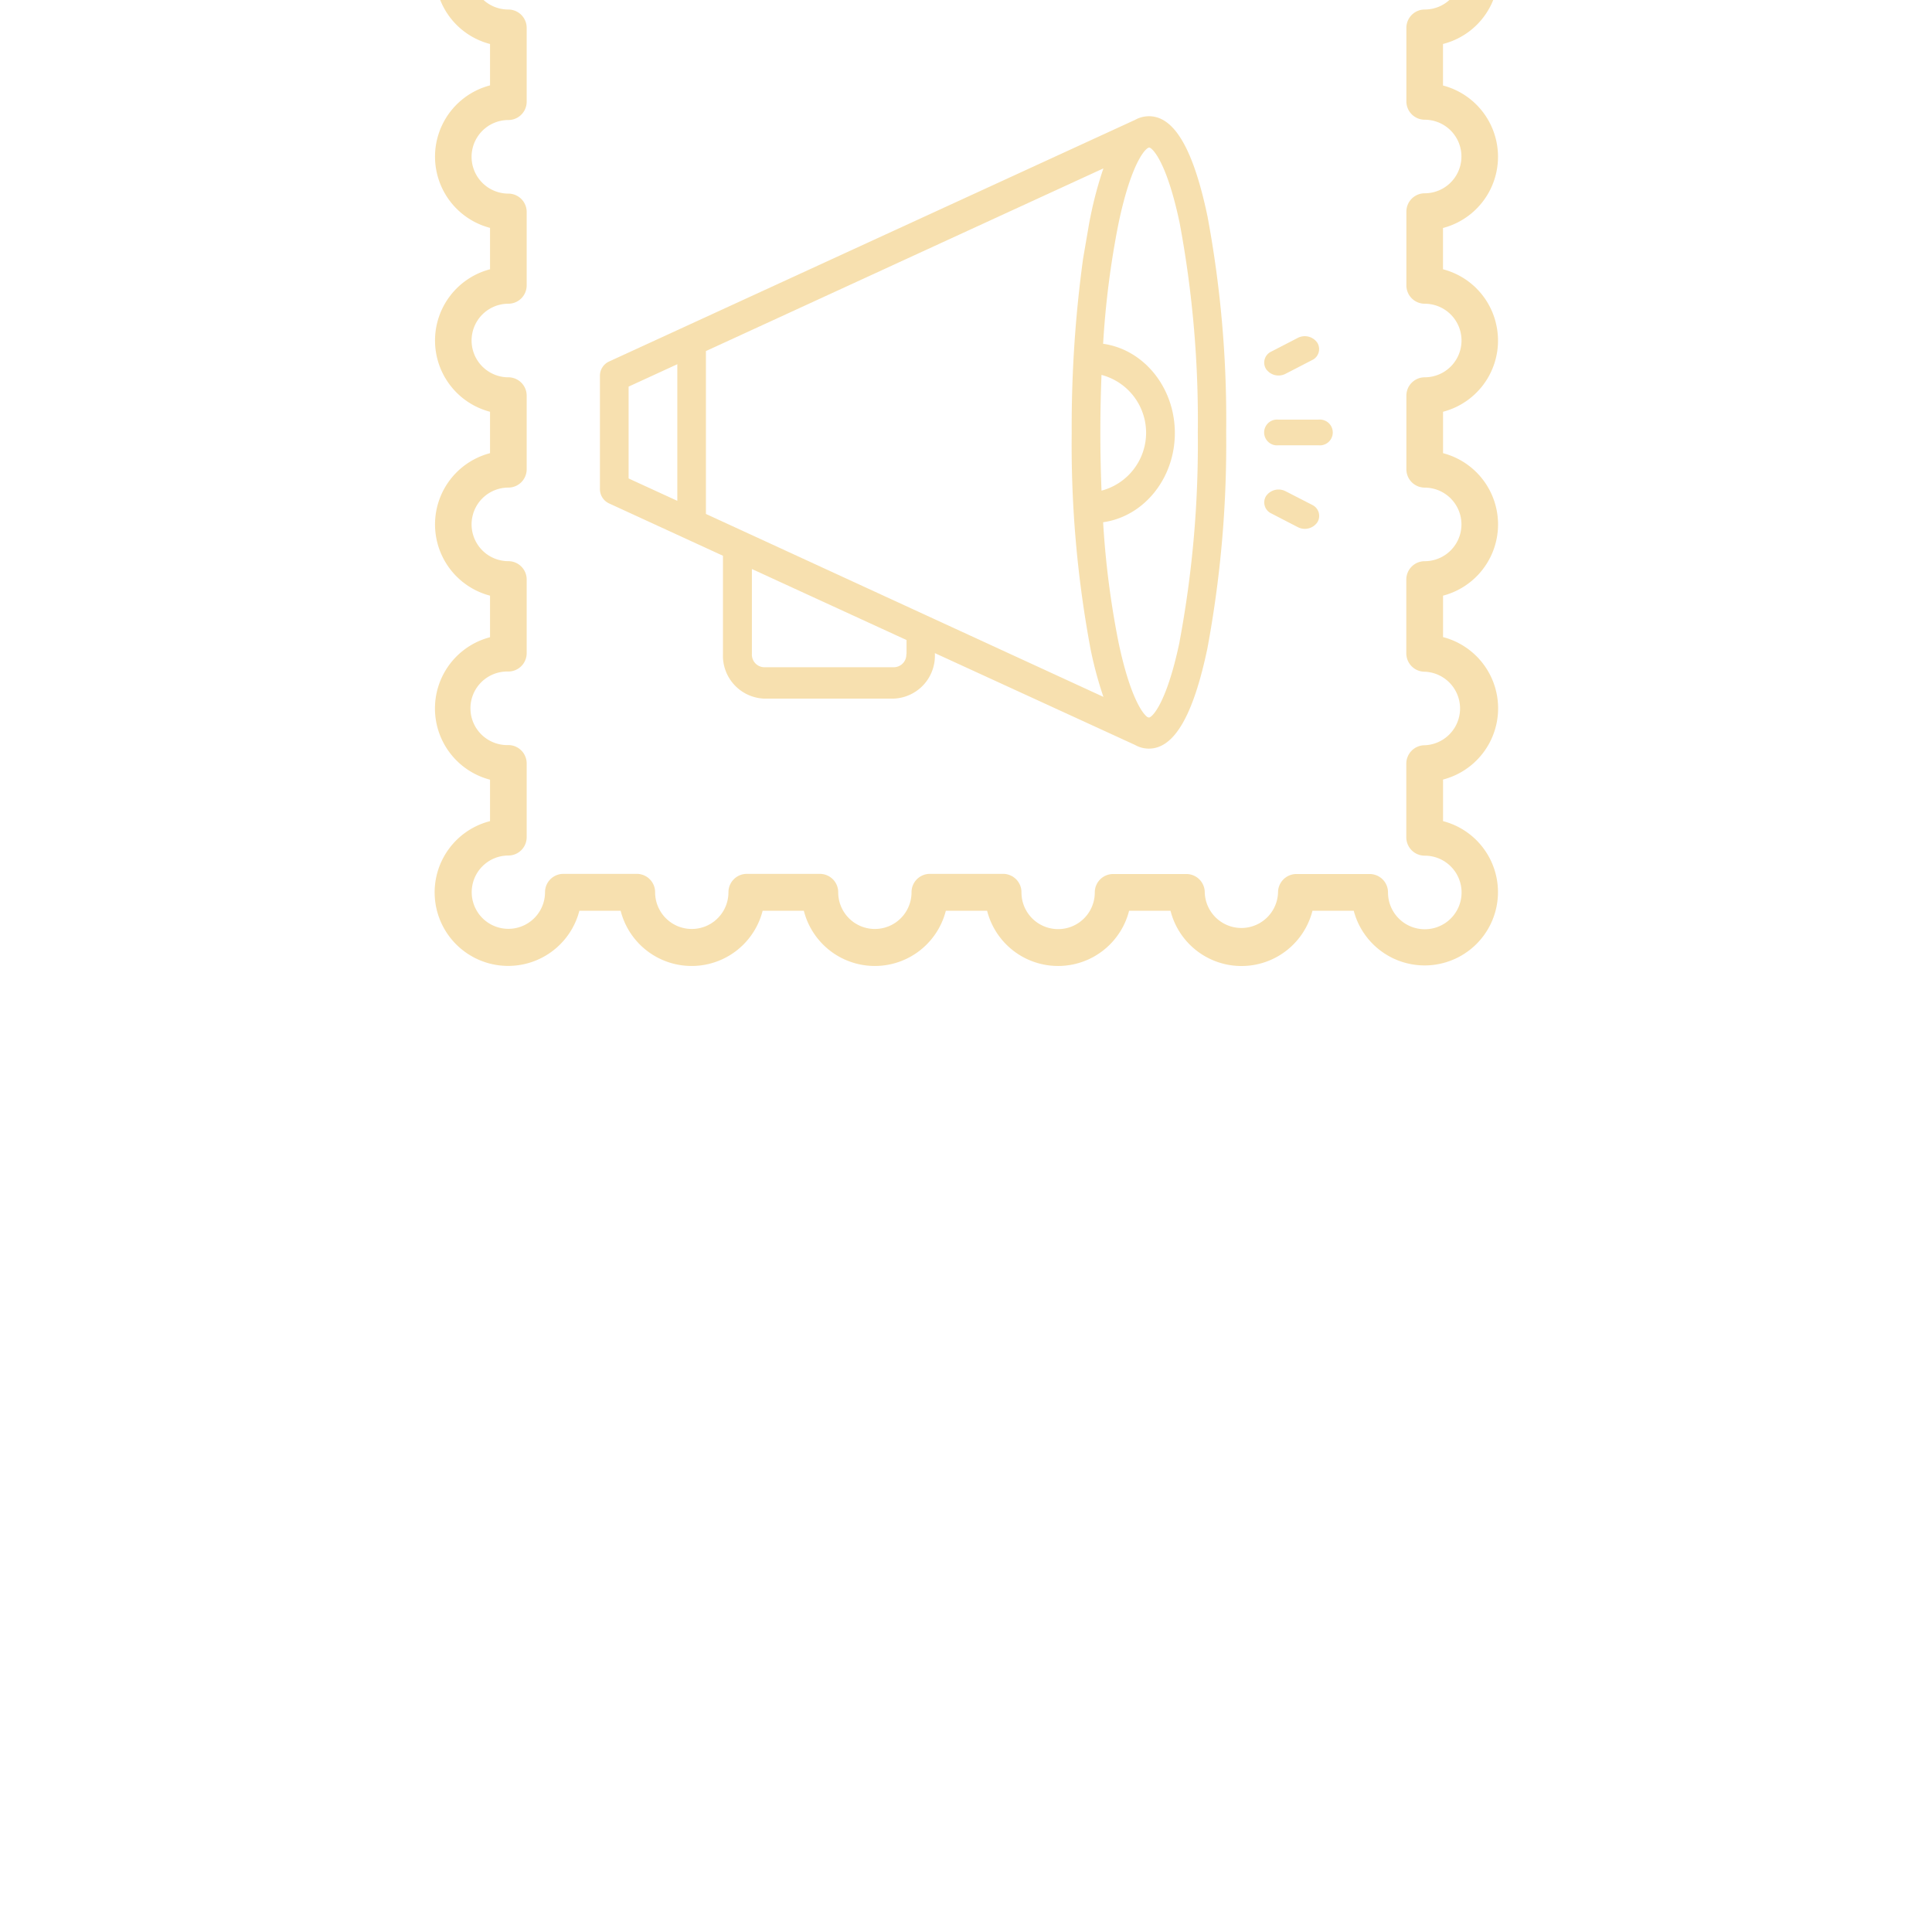<svg xmlns="http://www.w3.org/2000/svg" xmlns:xlink="http://www.w3.org/1999/xlink" width="220" height="220" viewBox="0 0 220 220"><defs><style>.a,.c{fill:#efc25f;}.a{stroke:rgba(112,112,112,0.2);}.b{opacity:0.5;clip-path:url(#a);}</style><clipPath id="a"><rect class="a" width="220" height="220" rx="4" transform="translate(0 -0.245)"/></clipPath></defs><g class="b" transform="translate(0 0.245)"><g transform="translate(49.529 -11.741)"><path class="c" d="M120.783,48.183a8.363,8.363,0,0,0-6-6.03v-4.7a8.386,8.386,0,0,0,0-16.226V16.5A8.378,8.378,0,1,0,104.61,6.288h-4.7a8.337,8.337,0,0,0-16.165,0h-4.7a8.341,8.341,0,0,0-16.169,0h-4.7A8.341,8.341,0,0,0,42,6.288h-4.68a8.341,8.341,0,0,0-16.169,0H16.44A8.354,8.354,0,1,0,6.266,16.5v4.714a8.386,8.386,0,0,0,0,16.226v4.714a8.386,8.386,0,0,0,0,16.226v4.714a8.386,8.386,0,0,0,0,16.226v4.733a8.381,8.381,0,0,0,0,16.222v4.719A8.373,8.373,0,1,0,16.44,115.2h4.7a8.341,8.341,0,0,0,16.169,0H42a8.341,8.341,0,0,0,16.169,0h4.7a8.341,8.341,0,0,0,16.169,0h4.716a8.337,8.337,0,0,0,16.165,0h4.7a8.349,8.349,0,1,0,10.169-10.205V100.26a8.381,8.381,0,0,0,0-16.222V79.32a8.386,8.386,0,0,0,0-16.226V58.379a8.371,8.371,0,0,0,5.991-10.2Zm-8.089,18.835a4.189,4.189,0,0,1,0,8.378,2.089,2.089,0,0,0-2.089,2.1V85.88a2.093,2.093,0,0,0,2.089,2.1,4.19,4.19,0,0,1,0,8.374,2.093,2.093,0,0,0-2.089,2.1v8.374a2.089,2.089,0,0,0,2.089,2.1,4.189,4.189,0,1,1-4.174,4.189,2.089,2.089,0,0,0-2.089-2.1H98.087a2.093,2.093,0,0,0-2.089,2.1,4.174,4.174,0,0,1-8.344,0,2.093,2.093,0,0,0-2.076-2.1H77.22a2.089,2.089,0,0,0-2.089,2.1,4.174,4.174,0,1,1-8.349,0A2.089,2.089,0,0,0,64.7,111H56.348a2.089,2.089,0,0,0-2.085,2.1,4.174,4.174,0,1,1-8.349,0A2.089,2.089,0,0,0,43.83,111H35.5a2.089,2.089,0,0,0-2.085,2.1,4.174,4.174,0,1,1-8.349,0,2.088,2.088,0,0,0-2.108-2.1H14.614a2.089,2.089,0,0,0-2.085,2.1,4.174,4.174,0,1,1-4.174-4.189,2.089,2.089,0,0,0,2.085-2.1V98.433a2.093,2.093,0,0,0-2.085-2.1,4.189,4.189,0,1,1,0-8.374A2.093,2.093,0,0,0,10.44,85.88V77.492a2.089,2.089,0,0,0-2.085-2.1,4.189,4.189,0,0,1,0-8.378,2.089,2.089,0,0,0,2.085-2.092V56.547a2.089,2.089,0,0,0-2.085-2.092,4.189,4.189,0,0,1,0-8.378,2.089,2.089,0,0,0,2.085-2.092V35.629a2.089,2.089,0,0,0-2.085-2.092,4.189,4.189,0,0,1,0-8.378,2.089,2.089,0,0,0,2.085-2.092v-8.4a2.089,2.089,0,0,0-2.085-2.092,4.189,4.189,0,1,1,4.174-4.189,2.089,2.089,0,0,0,2.085,2.092h8.349a2.089,2.089,0,0,0,2.071-2.092,4.174,4.174,0,1,1,8.349,0A2.088,2.088,0,0,0,35.5,10.477H43.83a2.089,2.089,0,0,0,2.085-2.092,4.174,4.174,0,1,1,8.349,0,2.089,2.089,0,0,0,2.085,2.092H64.7a2.089,2.089,0,0,0,2.085-2.092,4.174,4.174,0,1,1,8.349,0,2.089,2.089,0,0,0,2.089,2.092h8.358a2.093,2.093,0,0,0,2.089-2.092,4.175,4.175,0,1,1,8.344,0A2.093,2.093,0,0,0,98.1,10.477h8.344a2.089,2.089,0,0,0,2.089-2.092,4.174,4.174,0,1,1,4.174,4.189,2.089,2.089,0,0,0-2.094,2.092v8.378a2.089,2.089,0,0,0,2.08,2.079,4.189,4.189,0,0,1,0,8.378,2.089,2.089,0,0,0-2.08,2.129v8.355a2.089,2.089,0,0,0,2.089,2.092,4.189,4.189,0,0,1,0,8.378,2.089,2.089,0,0,0-2.089,2.092v8.378a2.089,2.089,0,0,0,2.08,2.092Z" transform="translate(0.005 0.005)"/><path class="c" d="M216.78,131.345H212.2a1.469,1.469,0,1,0,0,2.92h4.552a1.469,1.469,0,1,0,0-2.92Z" transform="translate(-116.148 -72.064)"/><path class="c" d="M216.627,110.848a1.737,1.737,0,0,0-2.226-.534l-3,1.55a1.38,1.38,0,0,0-.6,1.995,1.737,1.737,0,0,0,2.226.534l3-1.55A1.381,1.381,0,0,0,216.627,110.848Z" transform="translate(-116.159 -60.336)"/><path class="c" d="M216.031,150.479l-3-1.538a1.736,1.736,0,0,0-2.226.534,1.381,1.381,0,0,0,.6,1.995l3,1.55a1.738,1.738,0,0,0,2.228-.536,1.382,1.382,0,0,0-.6-2Z" transform="translate(-116.159 -81.502)"/><path class="c" d="M111.086,72.958c-1.611-7.677-3.787-11.407-6.664-11.407a3.255,3.255,0,0,0-1.58.413L42.9,89.5a1.783,1.783,0,0,0-1,1.643v12.836a1.793,1.793,0,0,0,1,1.643l8.795,4.043h0l4.215,1.937v11.187a4.885,4.885,0,0,0,4.643,5.078H75.393a4.885,4.885,0,0,0,4.648-5.078v-.1l22.793,10.456a3.189,3.189,0,0,0,1.575.418c2.877,0,5.053-3.734,6.664-11.412a127.18,127.18,0,0,0,2.139-24.605A126.024,126.024,0,0,0,111.086,72.958ZM76.79,122.8a1.434,1.434,0,0,1-1.366,1.494H60.571a1.434,1.434,0,0,1-1.366-1.494v-9.689l17.608,8.086v1.6ZM96.915,77.787a140.613,140.613,0,0,0-1.293,19.8,126.108,126.108,0,0,0,2.14,24.605,43.775,43.775,0,0,0,1.47,5.477L53.97,106.839V87.466a1.636,1.636,0,1,0-3.259,0v17.879L45.166,102.8V92.34L99.232,67.491a43.775,43.775,0,0,0-1.47,5.477c-.05.244-.1.5-.146.732m1.4,17.307a6.815,6.815,0,0,1,0,13.179c-.086-2.151-.132-4.361-.132-6.612s.046-4.436.132-6.577Zm8.895,30.371c-1.489,7.1-3.155,8.643-3.487,8.643h-.046l-.077-.04h-.041c-.546-.358-2-2.285-3.318-8.574A100.4,100.4,0,0,1,99.2,107.785c4.67-.661,8.167-5.011,8.167-10.162s-3.5-9.5-8.167-10.162a100.379,100.379,0,0,1,1.753-13.707c1.32-6.278,2.768-8.21,3.319-8.569l.141-.07h.023c.332,0,2,1.538,3.487,8.638a122.367,122.367,0,0,1,2.058,23.809,122.192,122.192,0,0,1-2.076,23.809Z" transform="translate(-23.114 -36.82)"/></g></g></svg>